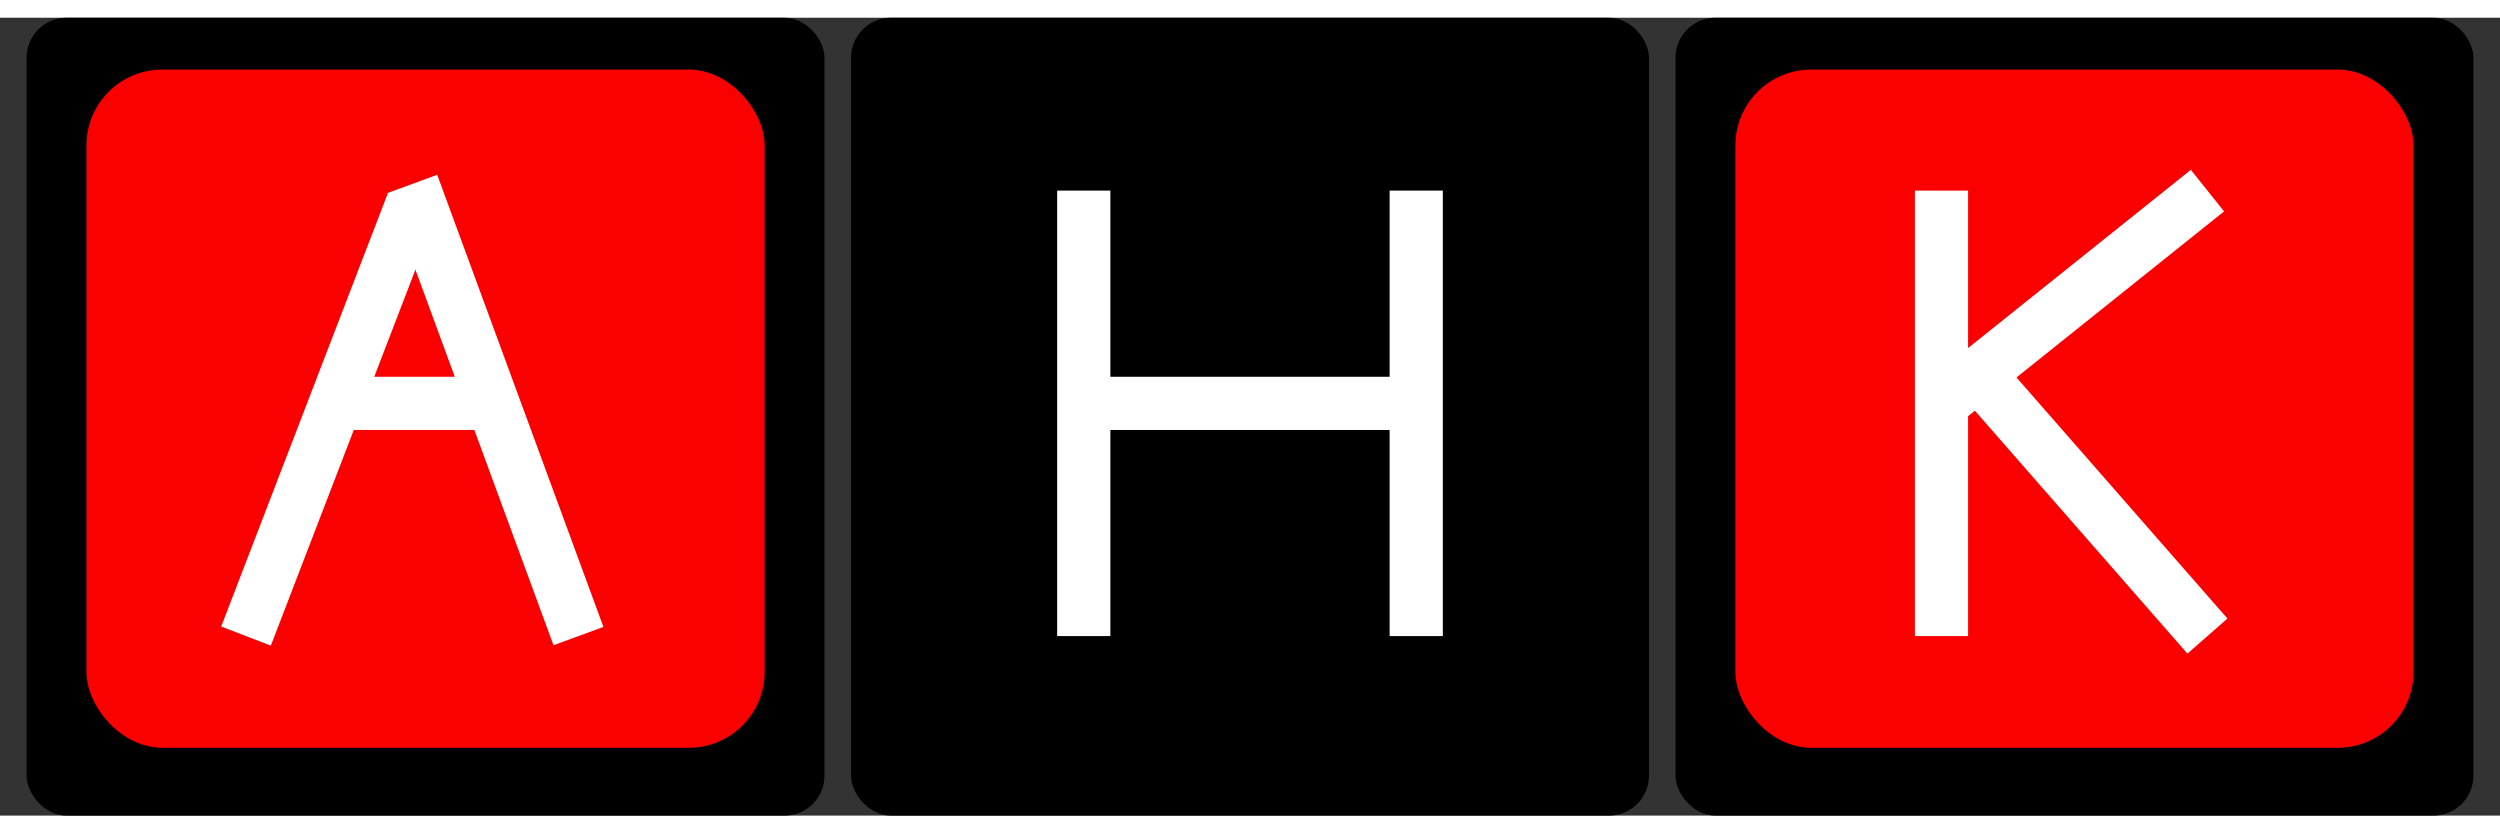 <svg
  xmlns="http://www.w3.org/2000/svg"
  width="450px"
  height="150px"
  viewBox="0 0 470 150"
>
  <rect x="0" y="0" width="470" height="150" fill="#333333" stroke="none"/>
  <defs>
    <symbol>
      <!-- Test Symbol  -->
      <pattern id="checkPattern" width="2%" height="6%" viewBox="0 0 10 10" >
        <rect x="0" y="0" width="5" height="5" fill="gray" />
        <rect x="5" y="0" width="5" height="5" fill="black" />
        <rect x="0" y="5" width="5" height="5" fill="black" />
        <rect x="5" y="5" width="5" height="5" fill="gray" />
      </pattern>

      <!-- Main Symbols -->
      <svg id="redBase" viewBox="0 0 100 100">
        <defs>
          <linearGradient id="redBaseFill" x1="0%" y1="0%" x2="50%" y2="100%">
            <stop offset="0%" style="stop-color: hsl(0, 100%, 40%);" />
            <stop offset="15%" style="stop-color: hsl(0, 100%, 40%);" />
            <stop offset="25%" style="stop-color: hsl(0, 100%, 50%);" />
            <stop offset="50%" style="stop-color: hsl(0 100 40%);" />
            <stop offset="75%" style="stop-color: hsl(0, 100%, 45%);" />
            <stop offset="100%" style="stop-color: hsl(0, 100%, 30%);" />
          </linearGradient>
        </defs>

        <rect x="0" y="0" width="100" height="100" rx="5" fill="url(#redBaseFill)" />
        <rect x="7" y="6" width="86" height="86" rx="10" stroke="hsl(0, 100%, 70%)" stroke-width="1" fill="rgb(250, 0, 0)" />
      </svg>
      <svg id="greenBase" viewBox="0 0 100 100">
        <defs>
          <linearGradient id="greenBaseFill" x1="0%" y1="0%" x2="50%" y2="100%">
            <stop offset="0%" style="stop-color: hsl(120 100 40%);" />
            <stop offset="50%" style="stop-color: hsl(120 100 40%);" />
            <stop offset="75%" style="stop-color: hsl(120 100 45%);" />
            <stop offset="100%" style="stop-color: hsl(120 100 30%);" />
          </linearGradient>
          <linearGradient id="greenBaseFill2" x1="100%" y1="0%" x2="100%" y2="100%">
            <stop offset="0%" style="stop-color: hsl(120 100 60%);" />
            <stop offset="100%" style="stop-color: hsl(120 100 42%);" />
          </linearGradient>
          <linearGradient id="greenStroke" x1="100%" y1="0%" x2="100%" y2="100%">
            <stop offset="0%" style="stop-color: hsl(120 100 65%);" />
            <stop offset="100%" style="stop-color: hsl(120 100 45%);" />
          </linearGradient>
        </defs>

        <rect x="0" y="0" width="100" height="100" rx="5" fill="url(#greenBaseFill)" />
        <rect x="7" y="6" width="86" height="86" rx="10" stroke="url(#greenStroke)" stroke-width="1" fill="url(#greenBaseFill2)" />
      </svg>
      <svg id="char_A" viewBox="0 0 100 100">
        <line x1="50" y1="20" x2="25" y2="85" stroke="white" stroke-width="8" />
        <line x1="50" y1="17" x2="75" y2="85" stroke="white" stroke-width="8" />
        <line x1="40" y1="50" x2="62" y2="50" stroke="white" stroke-width="8" />
      </svg>
      <svg id="char_H" viewBox="0 0 100 100">
        <line x1="25" y1="18" x2="25" y2="85" stroke="white" stroke-width="8" />
        <line x1="75" y1="18" x2="75" y2="85" stroke="white" stroke-width="8" />
        <line x1="25" y1="50" x2="75" y2="50" stroke="white" stroke-width="8" />
      </svg>
      <svg id="char_K" viewBox="0 0 100 100">
        <line x1="30" y1="18" x2="30" y2="85" stroke="white" stroke-width="8" />
        <line x1="30" y1="50" x2="70" y2="18" stroke="white" stroke-width="8" />
        <line x1="35" y1="45" x2="70" y2="85" stroke="white" stroke-width="8" />
      </svg>
    </symbol>

    <linearGradient id="baseStyle" x1="100%" y1="0%" x2="100%" y2="100%">
      <stop offset="0%" style="stop-color: rgb(0, 225, 0);" />
      <stop offset="100%" style="stop-color: rgb(0, 150, 0);" />
    </linearGradient>
  </defs>

  <!-- Test Backgrounds -->
  <!-- <rect x="0" y="0" width="100%" height="100%" fill="white" /> -->
  <!-- <rect x="0" y="0" width="100%" height="100%" fill="url(#checkPattern)" /> -->

  <!-- Main -->
  <use href="#redBase" x="5" y="0" width="150" height="150" />
  <use href="#char_A" x="15" y="10" width="125" height="125" />

  <use href="#greenBase" x="160" y="0" width="150" height="150" />
  <use href="#char_H" x="160" y="10" width="150" height="125" />

  <use href="#redBase" x="315" y="0" width="150" height="150" />
  <use href="#char_K" x="315" y="10" width="150" height="125" />
</svg>